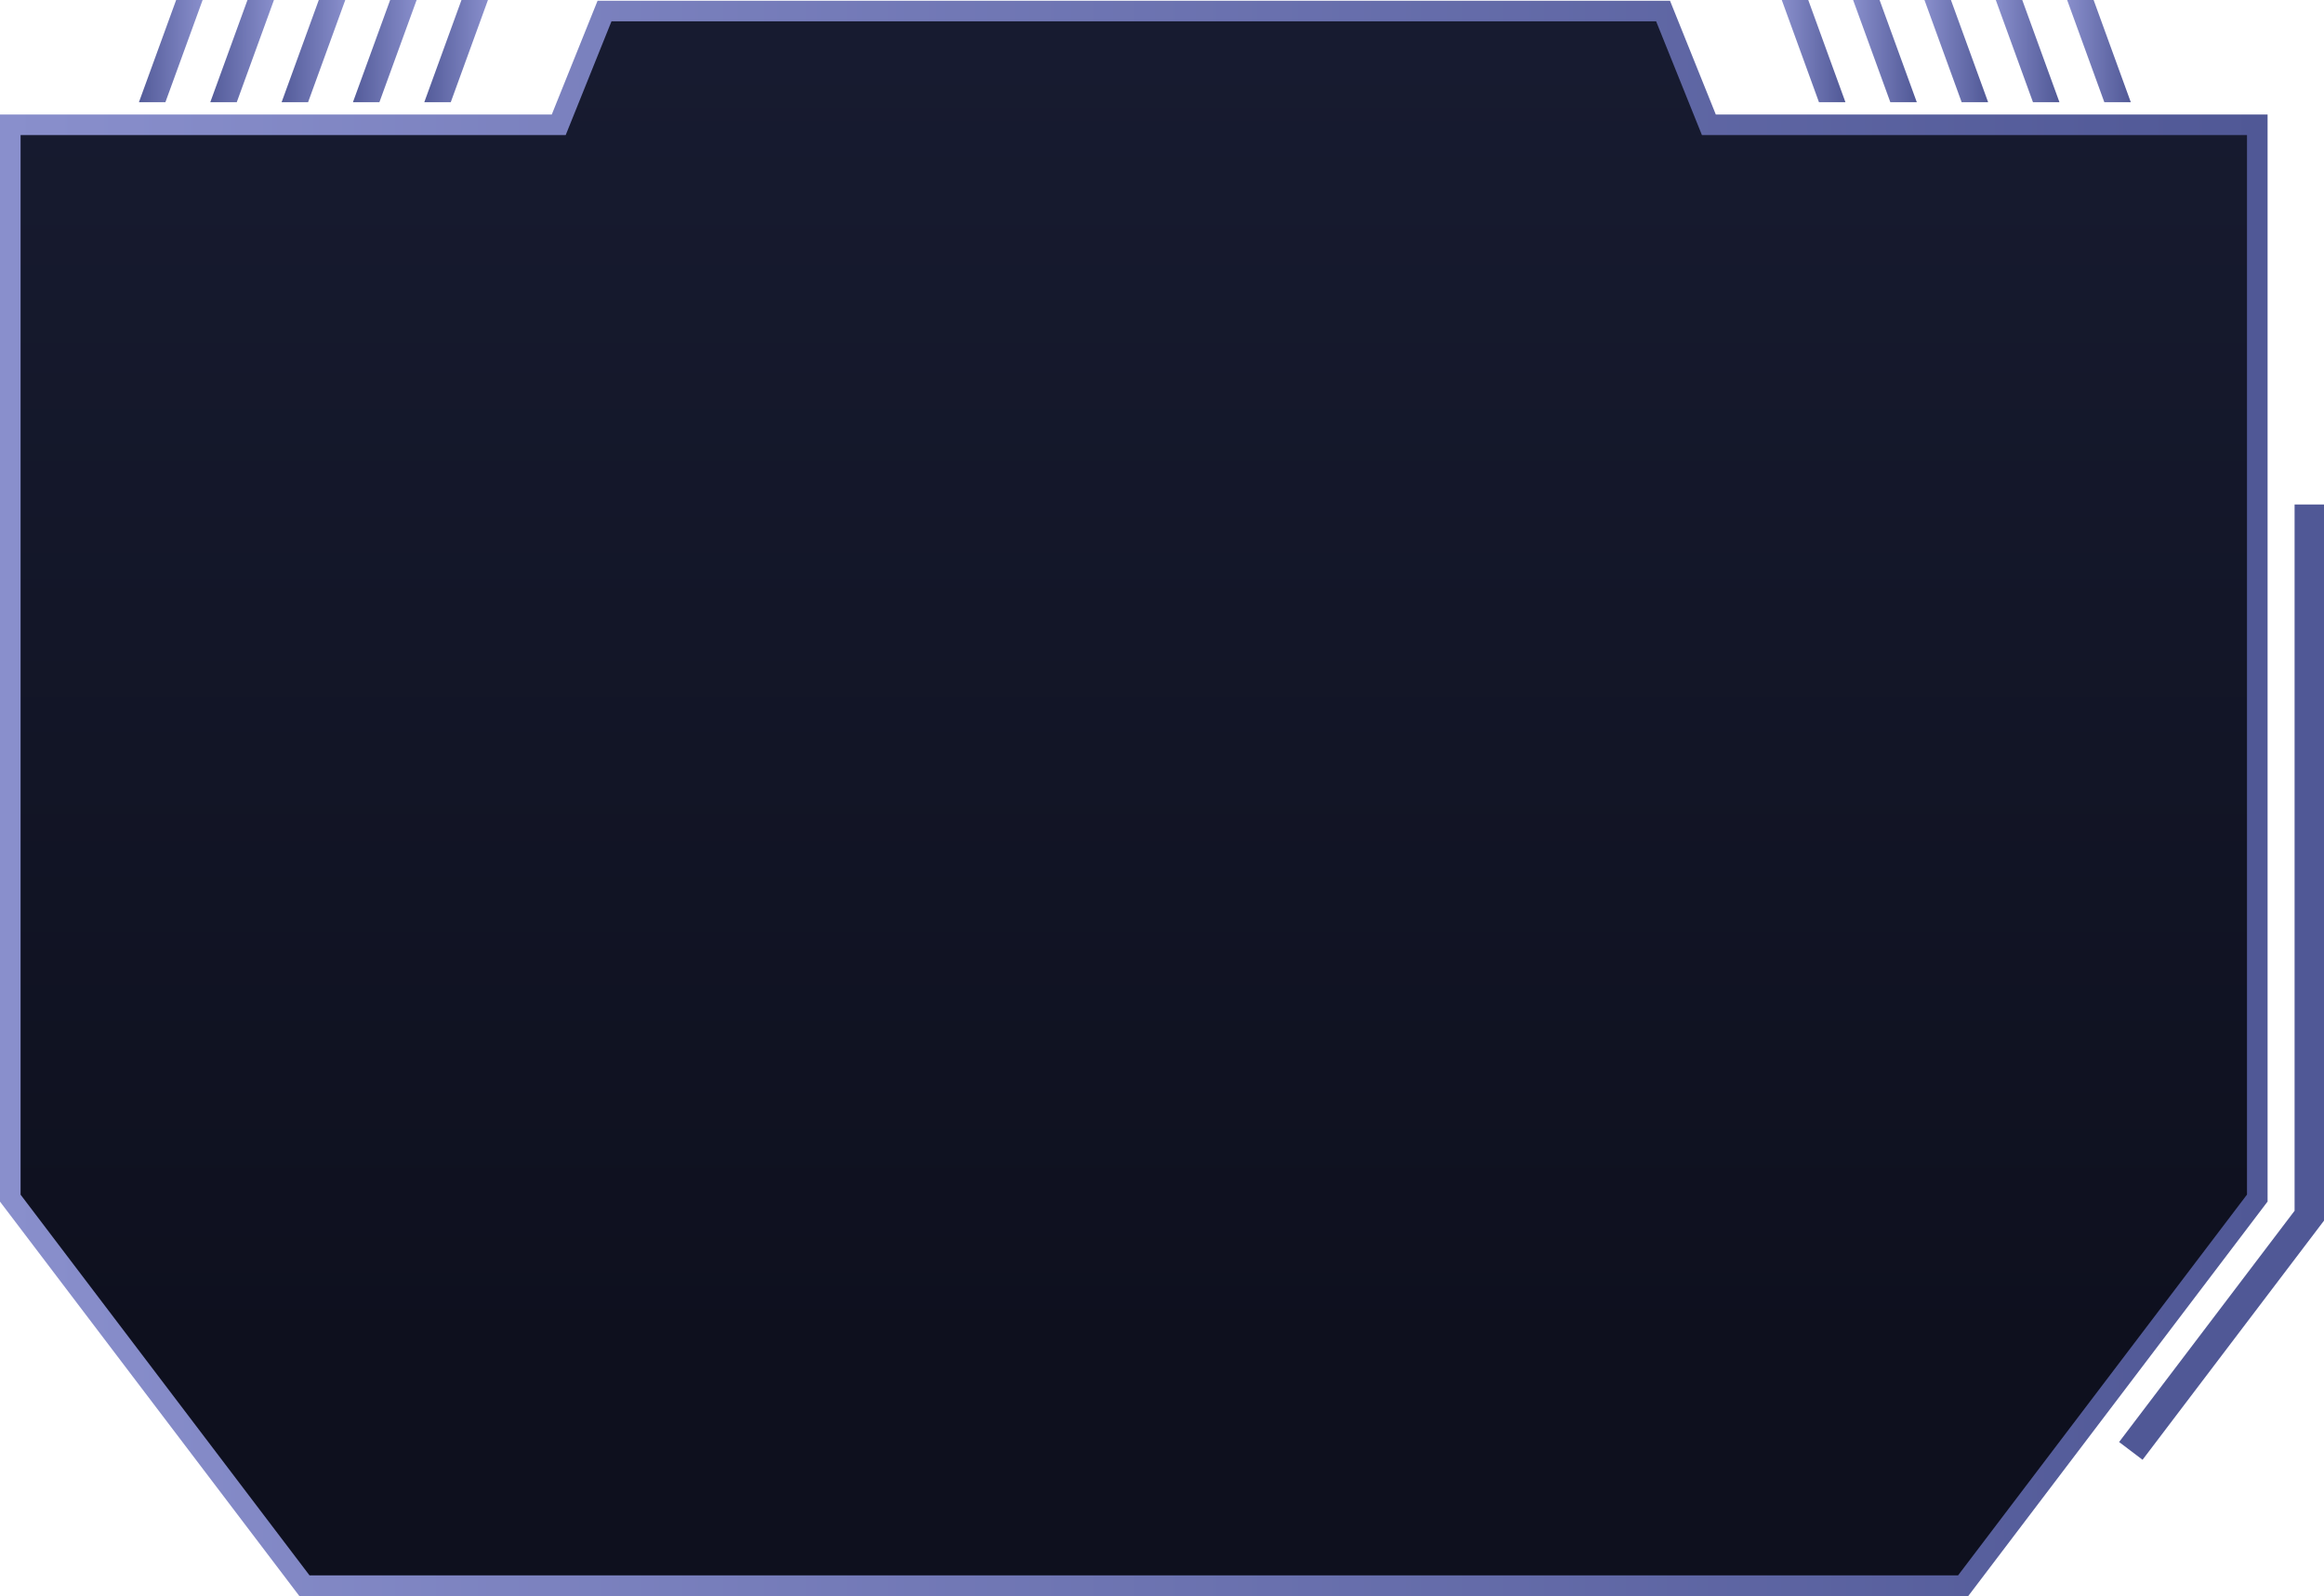 <svg xmlns="http://www.w3.org/2000/svg" xmlns:xlink="http://www.w3.org/1999/xlink" width="790.14" height="542.66" viewBox="0 0 790.14 542.66"><defs><linearGradient id="a" x1="0.5" y1="1" x2="0.5" gradientUnits="objectBoundingBox"><stop offset="0.15" stop-color="#0e101e"/><stop offset="0.98" stop-color="#171b30"/></linearGradient><linearGradient id="b" y1="0.5" x2="1" y2="0.5" gradientUnits="objectBoundingBox"><stop offset="0" stop-color="#898fcc"/><stop offset="1" stop-color="#505896"/></linearGradient><linearGradient id="c" y1="0.5" x2="1" y2="0.5" gradientUnits="objectBoundingBox"><stop offset="0" stop-color="#535b99"/><stop offset="1" stop-color="#898fcc"/></linearGradient></defs><path d="M581,42.43,565.43,3.75H205.53L189.96,42.43H3.5V407.39l100,131.77H667.46l100-131.8V42.43Z" fill="url(#a)"/><path d="M669.2,542.66H101.76L0,408.57V38.93H187.6L203.17.25H567.79l15.57,38.68h187.6V408.54l-.71.94L669.2,542.66Zm-563.96-7H665.72l98.24-129.48V45.93H578.64L563.07,7.25H207.9L192.33,45.93H7V406.21l98.24,129.45Z" fill="url(#b)"/><line y1="34.74" x2="12.64" transform="translate(148.76)" fill="url(#c)"/><path d="M153.26,34.74h-9L156.9,0h9Z" fill="url(#c)"/><line y1="34.74" x2="12.65" transform="translate(124.5)" fill="url(#c)"/><path d="M129,34.74h-9L132.65,0h9Z" fill="url(#c)"/><line y1="34.74" x2="12.64" transform="translate(100.25)" fill="url(#c)"/><path d="M104.75,34.74h-9L108.39,0h9Z" fill="url(#c)"/><line y1="34.74" x2="12.64" transform="translate(76)" fill="url(#c)"/><path d="M80.5,34.74h-9L84.14,0h9Z" fill="url(#c)"/><line y1="34.74" x2="12.65" transform="translate(51.74)" fill="url(#c)"/><path d="M56.24,34.74h-9L59.89,0h9Z" fill="url(#c)"/><line x2="12.64" y2="34.74" transform="translate(707.31)" fill="url(#b)"/><path d="M711.81,0h-9l12.64,34.74h9Z" fill="url(#b)"/><line x2="12.64" y2="34.74" transform="translate(683.05)" fill="url(#b)"/><path d="M687.55,0h-9l12.64,34.74h9Z" fill="url(#b)"/><line x2="12.64" y2="34.74" transform="translate(658.8)" fill="url(#b)"/><path d="M663.3,0h-9l12.64,34.74h9Z" fill="url(#b)"/><line x2="12.65" y2="34.74" transform="translate(634.54)" fill="url(#b)"/><path d="M639.04,0h-9l12.65,34.74h9Z" fill="url(#b)"/><line x2="12.64" y2="34.74" transform="translate(610.29)" fill="url(#b)"/><path d="M614.79,0h-9l12.64,34.74h9Z" fill="url(#b)"/><path d="M728.45,496.35l-7.97-6.04,59.66-78.63V171.54h10v243.5Z" fill="#505896"/></svg>